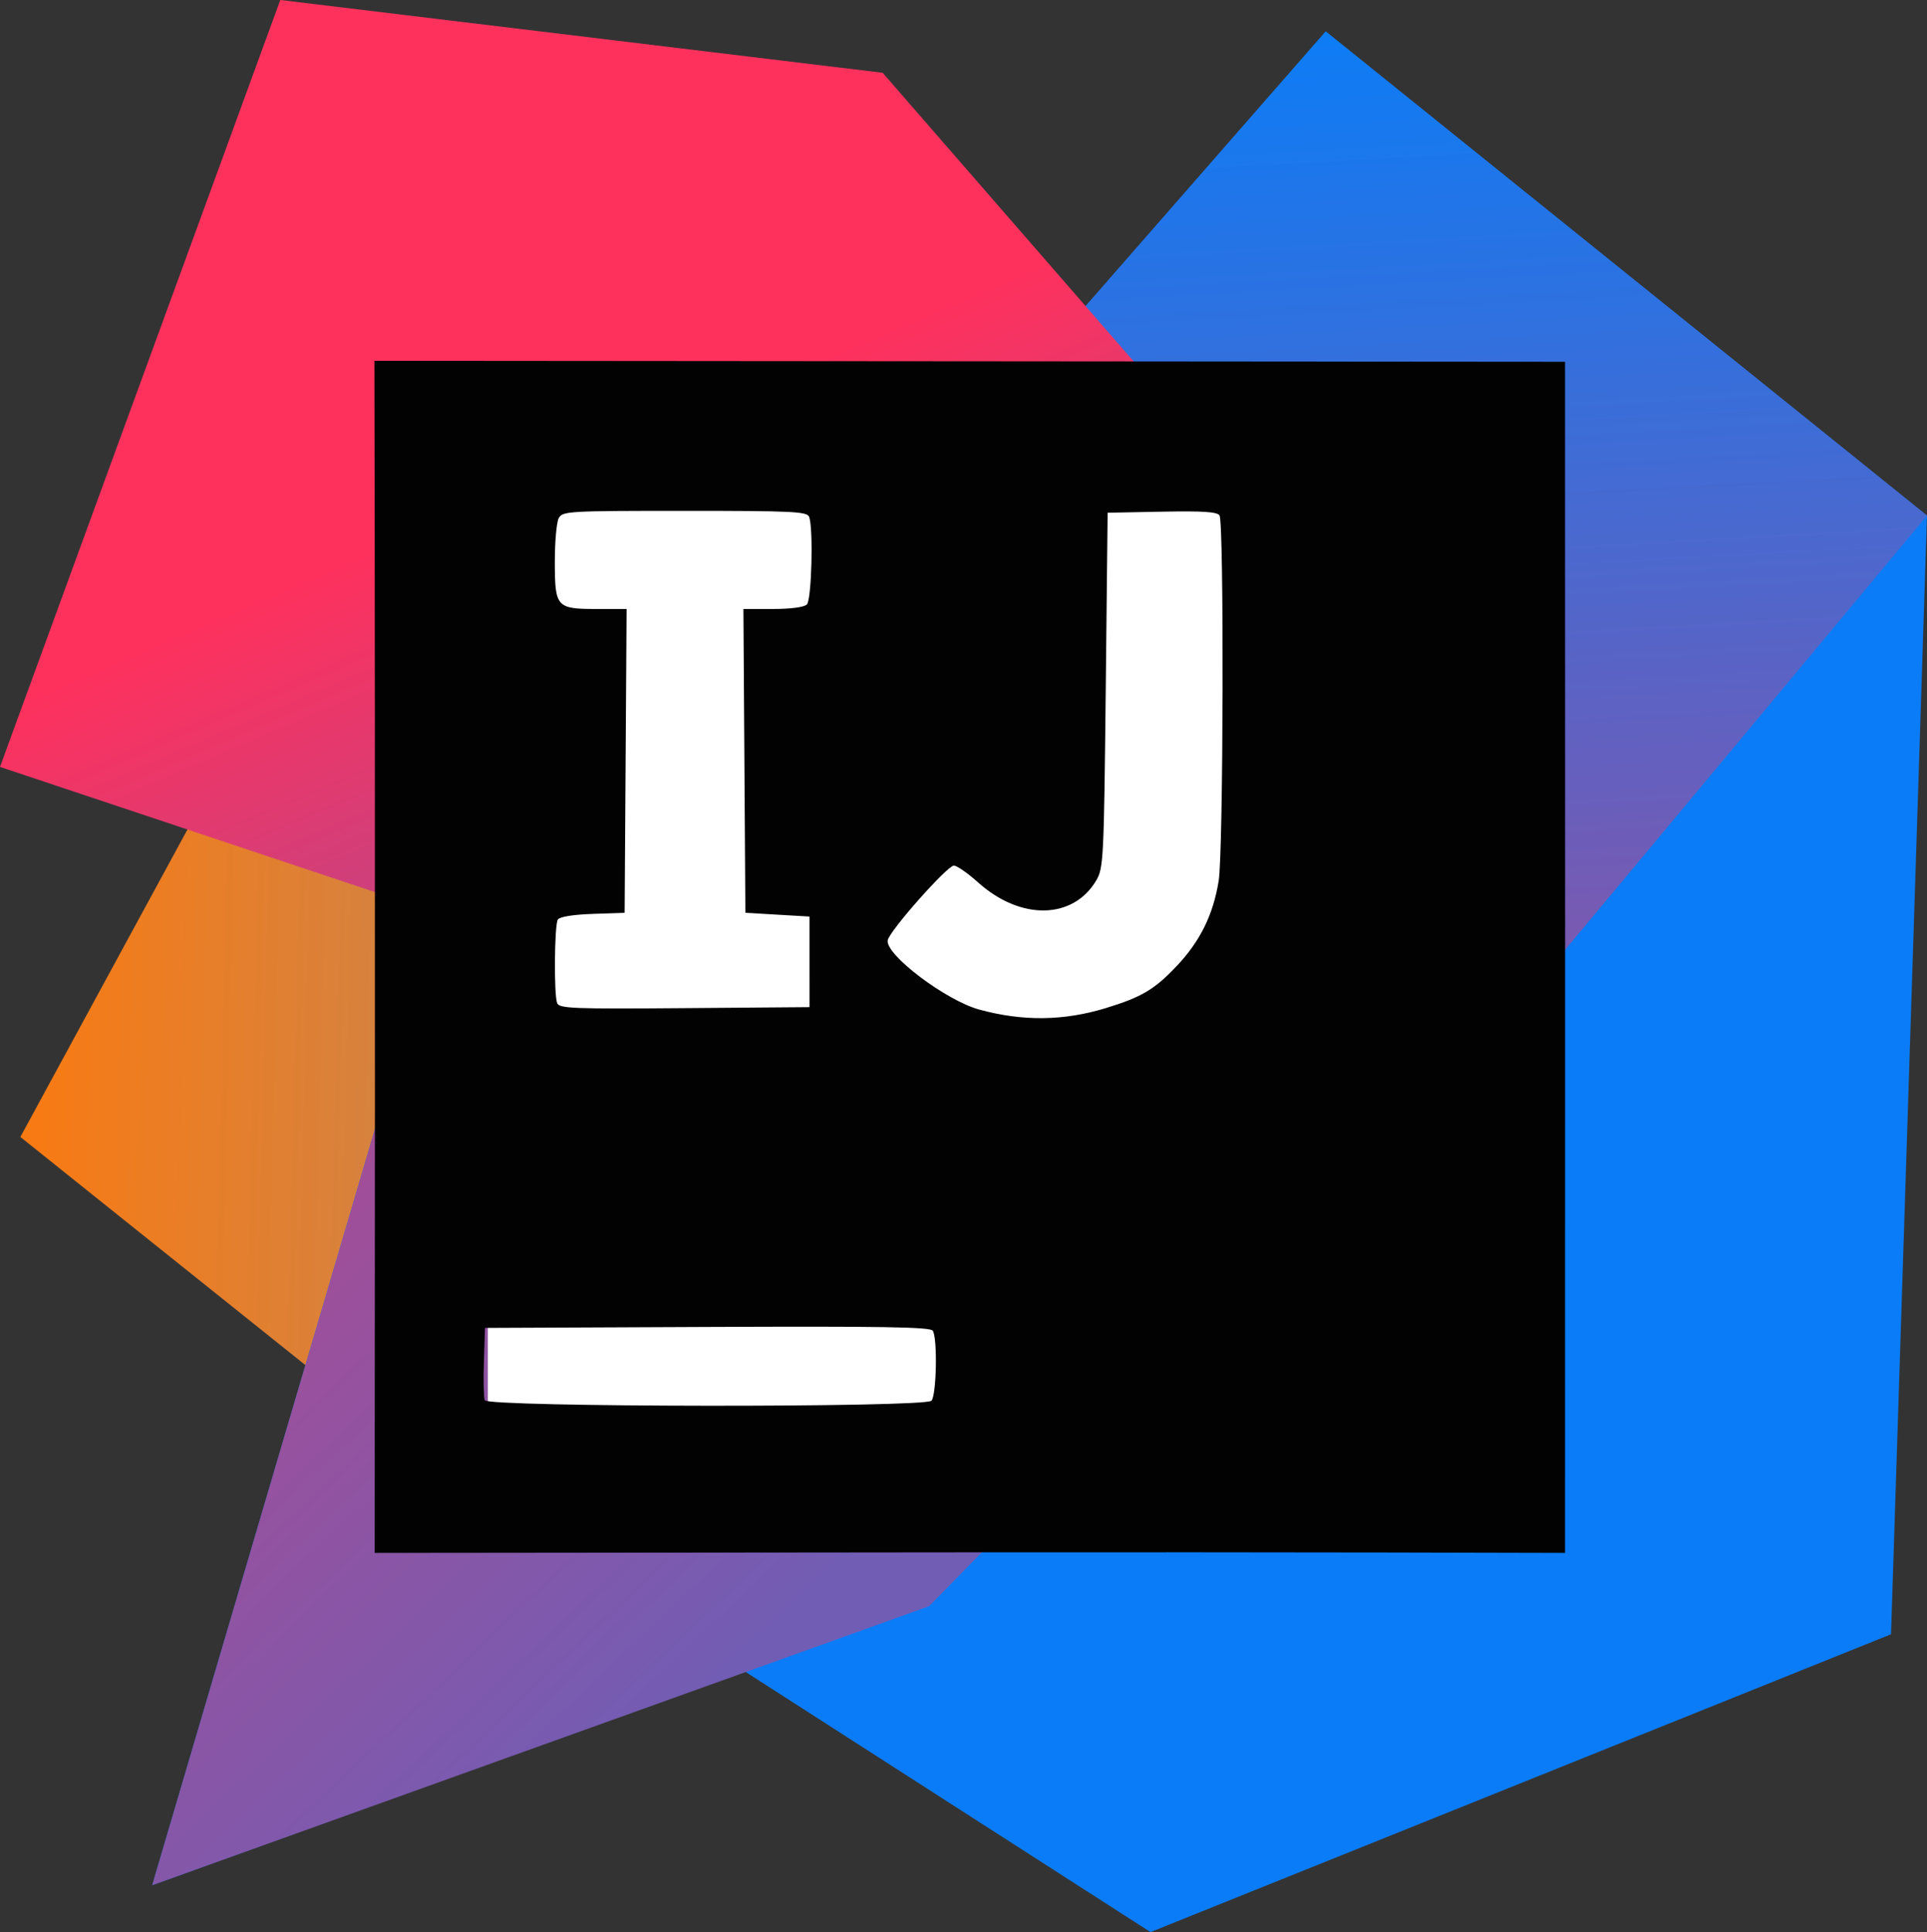 <?xml version="1.0" encoding="UTF-8" standalone="no"?>
<!-- Created with Inkscape (http://www.inkscape.org/) -->

<svg
   xmlns:dc="http://purl.org/dc/elements/1.1/"
   xmlns:cc="http://creativecommons.org/ns#"
   xmlns:rdf="http://www.w3.org/1999/02/22-rdf-syntax-ns#"
   xmlns:svg="http://www.w3.org/2000/svg"
   xmlns="http://www.w3.org/2000/svg"
   xmlns:xlink="http://www.w3.org/1999/xlink"
   xmlns:sodipodi="http://sodipodi.sourceforge.net/DTD/sodipodi-0.dtd"
   xmlns:inkscape="http://www.inkscape.org/namespaces/inkscape"
   width="135.122mm"
   height="135.453mm"
   viewBox="0 0 135.122 135.453"
   version="1.1"
   id="svg8"
   inkscape:version="0.92.5 (2060ec1f9f, 2020-04-08)"
   sodipodi:docname="intellij.svg">
  <rect x="0" y="0" width="135.122" height="135.453" fill="#333333" stroke="none"/>
  <defs
     id="defs2">
    <linearGradient
       inkscape:collect="always"
       id="linearGradient909">
      <stop
         style="stop-color:#f97a12;stop-opacity:1;"
         offset="0"
         id="stop905" />
      <stop
         style="stop-color:#bf875c;stop-opacity:1"
         offset="1"
         id="stop907" />
    </linearGradient>
    <linearGradient
       inkscape:collect="always"
       id="linearGradient899">
      <stop
         style="stop-color:#fe315d;stop-opacity:1"
         offset="0"
         id="stop895" />
      <stop
         style="stop-color:#af498f;stop-opacity:1"
         offset="1"
         id="stop897" />
    </linearGradient>
    <linearGradient
       inkscape:collect="always"
       id="linearGradient889">
      <stop
         style="stop-color:#0d7cf5;stop-opacity:0.984"
         offset="0"
         id="stop885" />
      <stop
         style="stop-color:#785ab2;stop-opacity:1"
         offset="1"
         id="stop887" />
    </linearGradient>
    <linearGradient
       inkscape:collect="always"
       id="linearGradient881">
      <stop
         style="stop-color:#b0498f;stop-opacity:1"
         offset="0"
         id="stop877" />
      <stop
         style="stop-color:#725db4;stop-opacity:1"
         offset="1"
         id="stop879" />
    </linearGradient>
    <linearGradient
       inkscape:collect="always"
       xlink:href="#linearGradient881"
       id="linearGradient883"
       x1="86.116"
       y1="13.279"
       x2="125.47"
       y2="54.594"
       gradientUnits="userSpaceOnUse"
       gradientTransform="translate(2.196,-34.244)" />
    <linearGradient
       inkscape:collect="always"
       xlink:href="#linearGradient889"
       id="linearGradient891"
       x1="157.06"
       y1="-50.514"
       x2="160.622"
       y2="13.257"
       gradientUnits="userSpaceOnUse"
       gradientTransform="translate(2.196,-34.244)" />
    <linearGradient
       inkscape:collect="always"
       xlink:href="#linearGradient899"
       id="linearGradient901"
       x1="190.462"
       y1="-97.692"
       x2="204.542"
       y2="-64.808"
       gradientUnits="userSpaceOnUse"
       gradientTransform="translate(-78.431,40.977)" />
    <linearGradient
       inkscape:collect="always"
       xlink:href="#linearGradient909"
       id="linearGradient911"
       x1="195.092"
       y1="-74.821"
       x2="237.127"
       y2="-73.752"
       gradientUnits="userSpaceOnUse"
       gradientTransform="translate(-127.37,63.518)" />
    <linearGradient
       inkscape:collect="always"
       xlink:href="#linearGradient909"
       id="linearGradient923"
       gradientUnits="userSpaceOnUse"
       gradientTransform="translate(-127.37,63.518)"
       x1="195.092"
       y1="-74.821"
       x2="237.127"
       y2="-73.752" />
    <linearGradient
       inkscape:collect="always"
       xlink:href="#linearGradient889"
       id="linearGradient925"
       gradientUnits="userSpaceOnUse"
       gradientTransform="translate(2.196,-34.244)"
       x1="157.06"
       y1="-50.514"
       x2="160.622"
       y2="13.257" />
    <linearGradient
       inkscape:collect="always"
       xlink:href="#linearGradient899"
       id="linearGradient927"
       gradientUnits="userSpaceOnUse"
       gradientTransform="translate(-78.431,40.977)"
       x1="190.462"
       y1="-97.692"
       x2="204.542"
       y2="-64.808" />
  </defs>
  <sodipodi:namedview
     id="base"
     pagecolor="#ffffff"
     bordercolor="#666666"
     borderopacity="1.0"
     inkscape:pageopacity="0.0"
     inkscape:pageshadow="2"
     inkscape:zoom="0.49497475"
     inkscape:cx="288.66241"
     inkscape:cy="271.24248"
     inkscape:document-units="mm"
     inkscape:current-layer="layer1"
     showgrid="false"
     inkscape:snap-global="true"
     showguides="true"
     inkscape:guide-bbox="true"
     inkscape:window-width="1366"
     inkscape:window-height="732"
     inkscape:window-x="1366"
     inkscape:window-y="0"
     inkscape:window-maximized="1" />
  <g
     inkscape:label="Layer 1"
     inkscape:groupmode="layer"
     id="layer1"
     transform="translate(-25.865,170.712)">
    <g
       id="g826"
       transform="translate(-210.949,98.916)">
      <g
         id="g868"
         transform="translate(7.128,163.948)">
        <g
           id="g973"
           transform="translate(170.518,-182.666)">
          <g
             id="g955"
             transform="translate(-7.128,-163.948)">
            <path
               style="fill:url(#linearGradient923);fill-opacity:1;stroke:none;stroke-width:0.265px;stroke-linecap:butt;stroke-linejoin:miter;stroke-opacity:1"
               d="m 67.723,-7.252 29.955,23.969 30.254,-56.039 -45.468,4.95 z"
               id="path903"
               inkscape:connector-curvature="0"
               sodipodi:nodetypes="ccccc" />
            <path
               style="opacity:1;fill:#0b7cf7;fill-opacity:1;stroke:none;stroke-width:0.265px;stroke-linecap:butt;stroke-linejoin:miter;stroke-opacity:1"
               d="M 146.97,48.491 198.895,27.612 201.417,-50.815 159.256,-84.758 92.892,-8.849 76.97,45.202 118.497,30.201 Z"
               id="path862"
               inkscape:connector-curvature="0"
               sodipodi:nodetypes="cccccccc" />
            <g
               id="g943">
              <path
                 inkscape:connector-curvature="0"
                 id="path870"
                 d="m 108.625,-26.845 c 0.543,0.341 0.932,0.628 1.512,0.981 2.31,1.408 4.904,2.914 7.724,4.493 2.82,1.58 5.865,3.233 9.08,4.937 3.215,1.704 6.598,3.46 10.093,5.242 6.562,3.347 13.544,6.788 20.515,10.174 l 15.853,-16.19 28.016,-33.608 -42.162,-33.943 z"
                 style="fill:url(#linearGradient925);fill-opacity:1;stroke:none;stroke-width:0.265px;stroke-linecap:butt;stroke-linejoin:miter;stroke-opacity:1" />
              <path
                 inkscape:connector-curvature="0"
                 id="path875"
                 d="M 108.625,-26.845 92.893,-8.849 76.97,45.202 131.446,25.642 157.549,-1.017 c -6.97,-3.386 -13.952,-6.827 -20.515,-10.174 -3.495,-1.782 -6.879,-3.538 -10.093,-5.242 -3.215,-1.704 -6.26,-3.358 -9.08,-4.937 -2.82,-1.58 -5.413,-3.085 -7.724,-4.493 -0.58,-0.353 -0.969,-0.64 -1.512,-0.981 z"
                 style="fill:url(#linearGradient883);fill-opacity:1;stroke:none;stroke-width:0.265px;stroke-linecap:butt;stroke-linejoin:miter;stroke-opacity:1" />
            </g>
            <path
               style="opacity:1;fill:url(#linearGradient927);fill-opacity:1;stroke:none;stroke-width:0.265px;stroke-linecap:butt;stroke-linejoin:miter;stroke-opacity:1"
               d="m 128.189,-81.86 29.671,34.112 -55.548,26.573 -36.017,-12.021 19.655,-53.767 z"
               id="path893"
               inkscape:connector-curvature="0"
               sodipodi:nodetypes="cccccc" />
          </g>
          <rect
             style="opacity:1;fill:#ffffff;fill-opacity:1;fill-rule:evenodd;stroke:none;stroke-width:6.05;stroke-miterlimit:4;stroke-dasharray:none;stroke-opacity:1;paint-order:stroke fill markers"
             id="rect864"
             width="56.576"
             height="69.92"
             x="93.373"
             y="-218.365" />
          <path
             sodipodi:nodetypes="ccccsccccccccccccccccsccsccccccccccsscscssccccccccc"
             style="fill:#020203;stroke-width:0.265"
             d="m 85.421,-225.614 83.489,0.067 0.005,41.523 -0.005,41.985 c 0,0 -19.105,-0.063 -41.734,-0.041 l -41.734,0.041 c 0,0 0.049,-55.75 -0.021,-83.575 z m 39.057,72.907 c 0.359,-0.359 0.439,-4.373 0.098,-4.91 -0.167,-0.263 -3.505,-0.318 -15.805,-0.265 l -15.593,0.068 -0.077,2.36 c -0.042,1.298 -0.016,2.519 0.058,2.712 0.188,0.49 30.83,0.524 31.319,0.034 z m 12.224,-27.527 c 2.521,-0.77 3.417,-1.301 4.977,-2.951 1.647,-1.741 2.562,-3.6 2.945,-5.981 0.327,-2.031 0.379,-25.1 0.058,-25.606 -0.162,-0.255 -1.155,-0.32 -4.031,-0.265 l -3.816,0.074 -0.132,12.435 c -0.126,11.83 -0.158,12.479 -0.661,13.334 -1.627,2.762 -5.314,2.825 -8.299,0.141 -0.717,-0.645 -1.477,-1.172 -1.69,-1.172 -0.464,0 -4.531,4.592 -4.639,5.238 -0.169,1.006 4.071,4.212 6.421,4.855 3.046,0.833 5.914,0.8 8.869,-0.102 z m -20.77,-3.244 v -3.175 l -2.249,-0.132 -2.249,-0.132 -0.069,-10.649 -0.069,-10.649 h 2.067 c 1.255,0 2.192,-0.125 2.384,-0.318 0.333,-0.333 0.461,-5.35 0.157,-6.143 -0.142,-0.37 -1.159,-0.419 -8.722,-0.419 -8.194,0 -8.573,0.022 -8.835,0.512 -0.151,0.281 -0.274,1.642 -0.274,3.024 0,3.222 0.107,3.344 2.932,3.344 h 2.101 l -0.069,10.649 -0.069,10.649 -2.241,0.078 c -1.382,0.048 -2.318,0.2 -2.443,0.397 -0.241,0.379 -0.282,5.25 -0.049,5.857 0.144,0.377 1.107,0.415 8.93,0.352 l 8.768,-0.07 z"
             id="path828"
             inkscape:connector-curvature="0" />
        </g>
      </g>
    </g>
  </g>
</svg>
